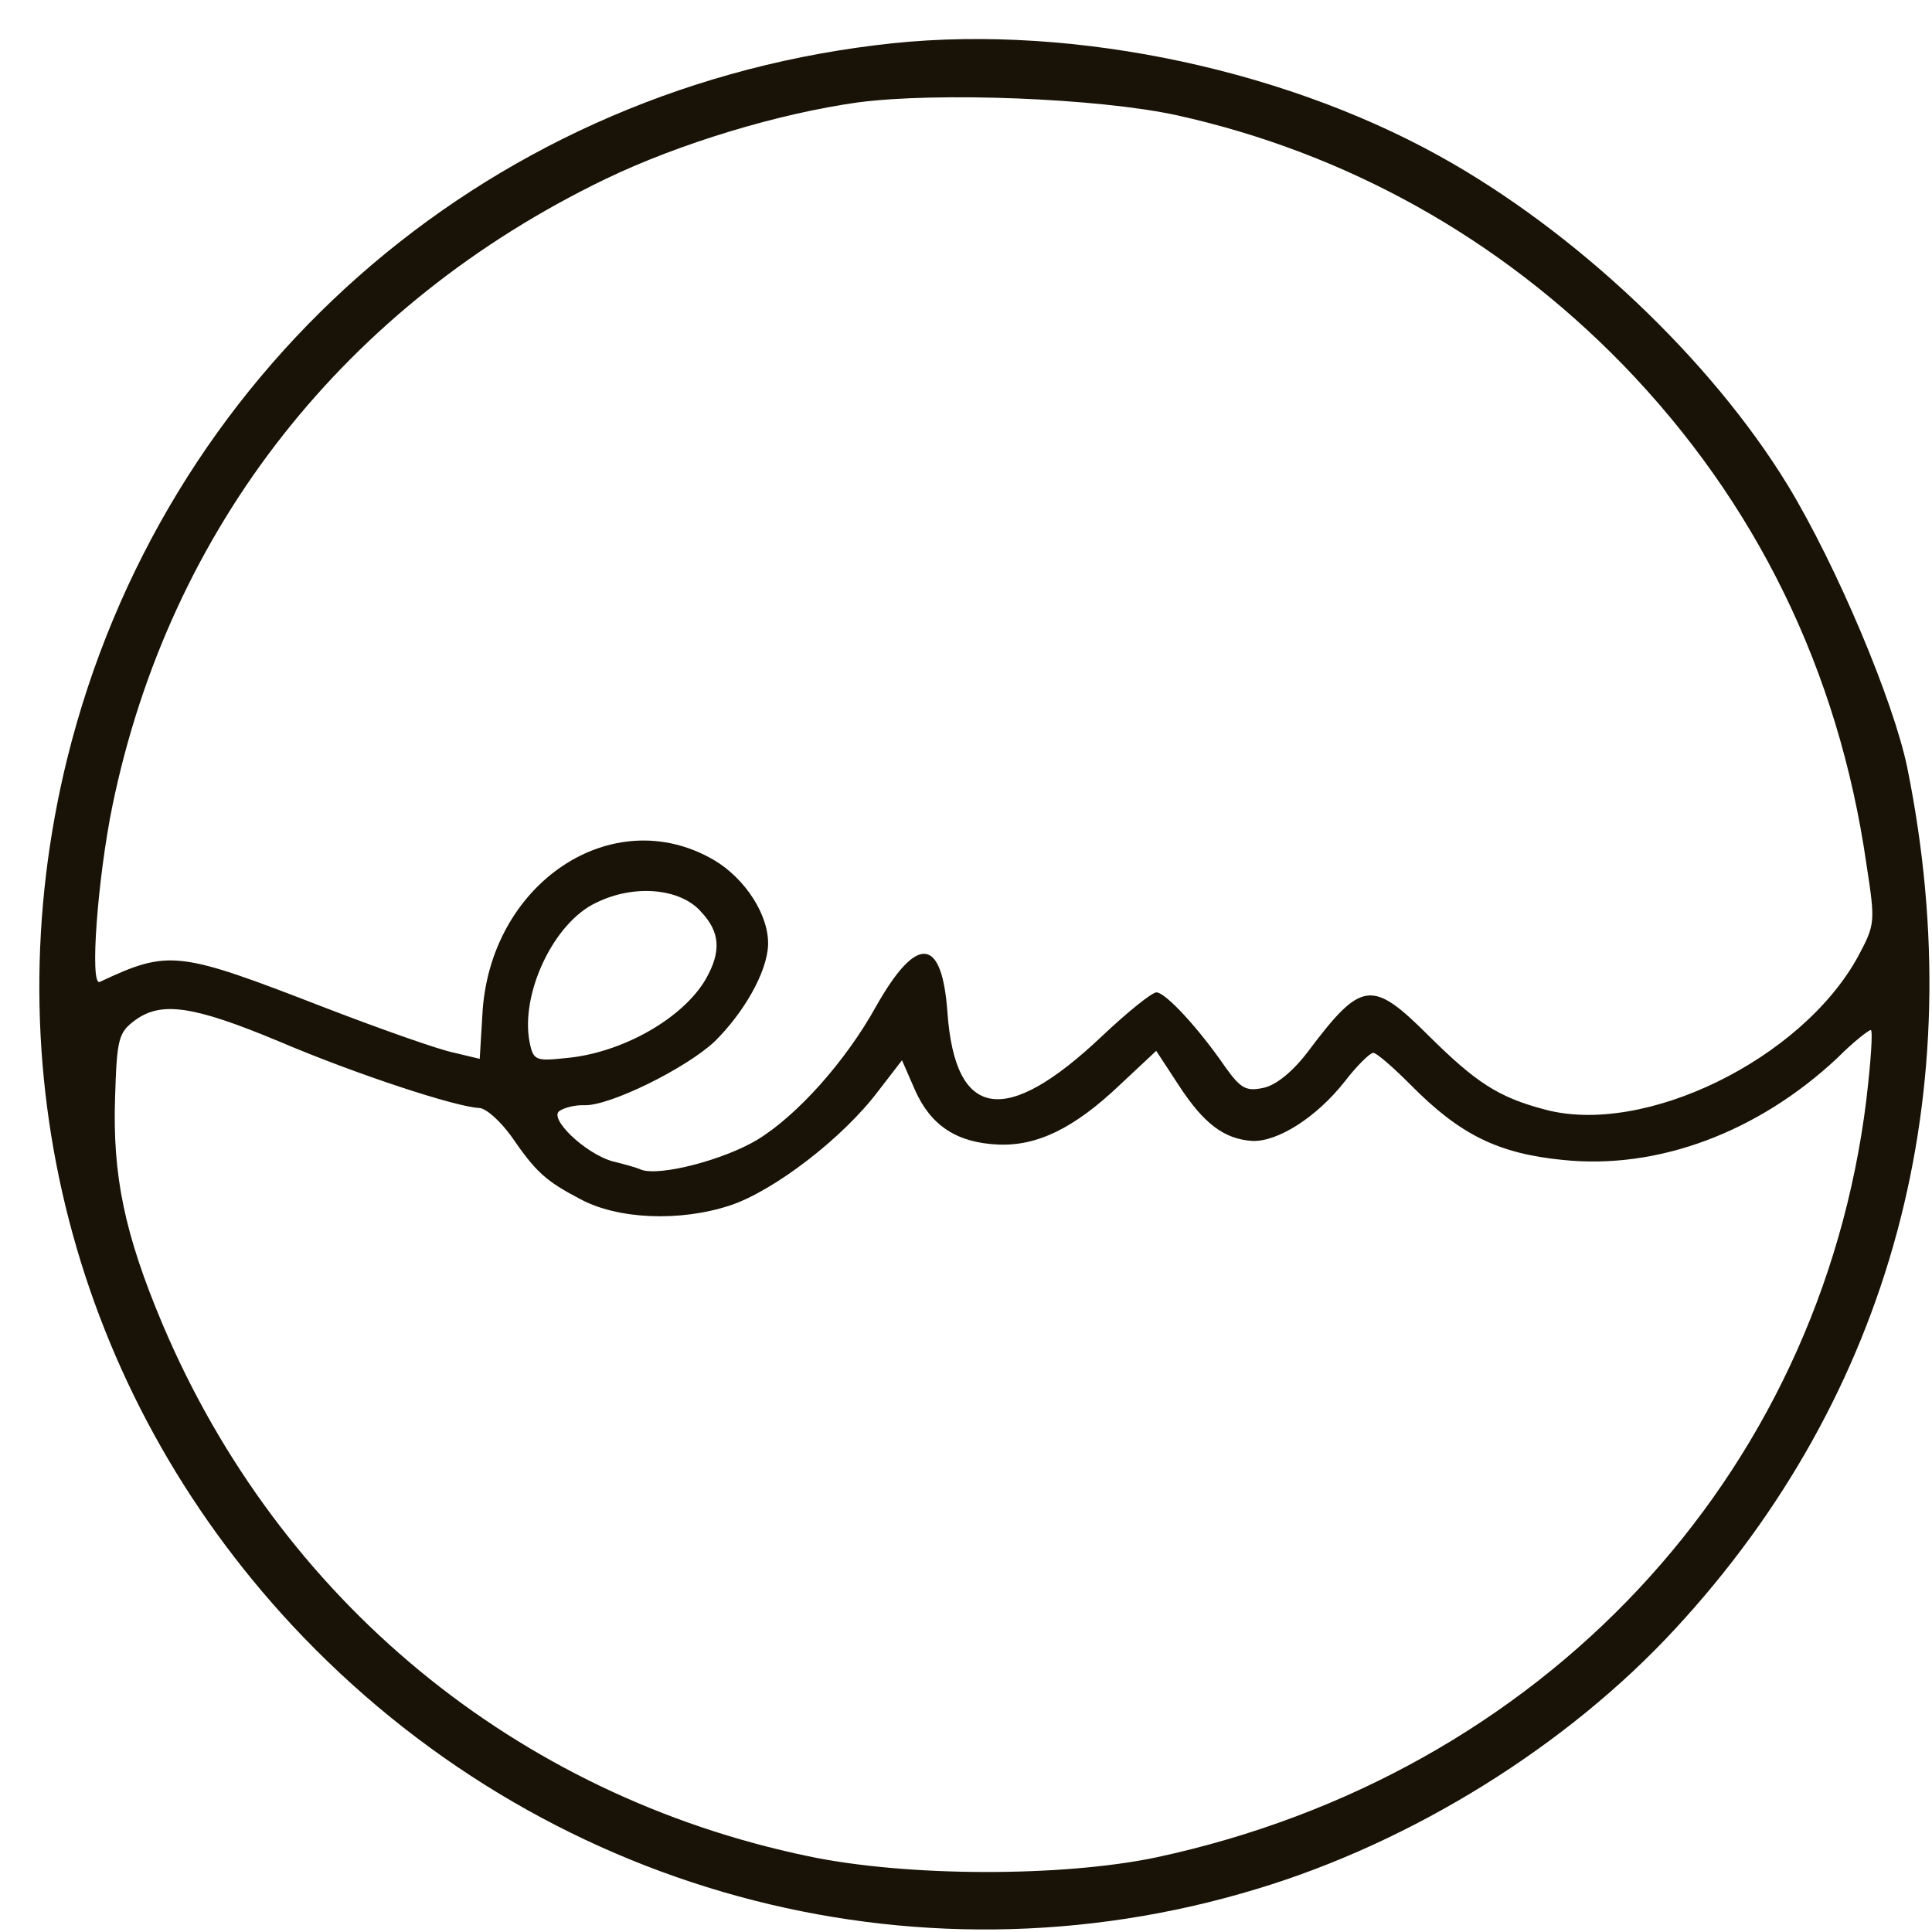 <svg xmlns="http://www.w3.org/2000/svg" width="46" height="46" fill="none"><path fill="#181306" d="M20.837 1.078C11.421 2.24 3.871 8.922 1.604 18.047c-1.83 7.406.15 15.061 5.352 20.651 5.91 6.343 14.76 8.768 22.958 6.28 3.715-1.116 7.411-3.418 9.975-6.2 5.144-5.56 7.087-12.773 5.523-20.496-.328-1.597-1.688-4.82-2.846-6.728-1.835-3.003-5.062-6.049-8.292-7.838-3.902-2.163-9.109-3.194-13.437-2.638m7.178 1.665c4.042.895 7.691 2.926 10.627 5.942 3.166 3.266 5.13 7.273 5.795 11.878.215 1.403.214 1.437-.198 2.211-1.344 2.455-5.107 4.29-7.472 3.639-1.09-.288-1.626-.638-2.75-1.752-1.354-1.349-1.596-1.324-2.874.376-.364.483-.774.81-1.07.866-.4.086-.534.012-.891-.485-.632-.922-1.422-1.781-1.646-1.79-.103-.005-.691.468-1.301 1.045-2.297 2.173-3.494 1.984-3.677-.57-.13-1.812-.73-1.855-1.699-.142-.727 1.312-1.884 2.604-2.839 3.183-.812.481-2.31.865-2.75.708-.118-.056-.425-.138-.68-.2-.664-.184-1.557-1.048-1.258-1.207.124-.081.385-.139.574-.13.602.025 2.43-.878 3.112-1.52.701-.692 1.242-1.65 1.269-2.285.03-.704-.535-1.589-1.29-2.034-2.42-1.41-5.362.563-5.513 3.705l-.062 1.03-.613-.147c-.342-.066-1.733-.556-3.088-1.078-3.489-1.353-3.694-1.38-5.346-.607-.245.11-.049-2.48.3-4.185C4.042 12.559 8.229 7.25 14.417 4.262c1.775-.854 4.13-1.562 6.018-1.825 1.887-.247 5.703-.101 7.58.306m-11.33 18.959c.462.484.494.95.122 1.605-.54.94-2.004 1.773-3.352 1.887-.692.074-.76.054-.845-.38-.226-1.145.57-2.85 1.588-3.322.897-.443 1.995-.345 2.488.21m27.753 4.47c-1.108 9.02-7.745 16.083-16.902 18.05-2.242.472-5.943.469-8.298-.027C12.293 42.745 6.654 38.1 3.87 31.529c-.907-2.154-1.192-3.543-1.13-5.399.043-1.409.083-1.545.475-1.838.622-.455 1.375-.354 3.439.508 1.843.785 4.203 1.556 4.753 1.58.172.007.503.314.763.669.584.85.816 1.067 1.641 1.498.892.485 2.37.549 3.575.153 1.048-.351 2.685-1.606 3.525-2.723l.565-.733.314.719c.377.842.997 1.246 1.976 1.288.928.04 1.807-.387 2.884-1.408l.879-.823.533.815c.598.92 1.082 1.284 1.751 1.33.602.026 1.522-.554 2.195-1.403.292-.383.615-.696.684-.693.07-.015.484.347.913.779 1.156 1.167 2.066 1.619 3.61 1.77 2.262.235 4.642-.661 6.525-2.422.377-.38.752-.673.803-.671s.003.74-.105 1.647"/></svg>
